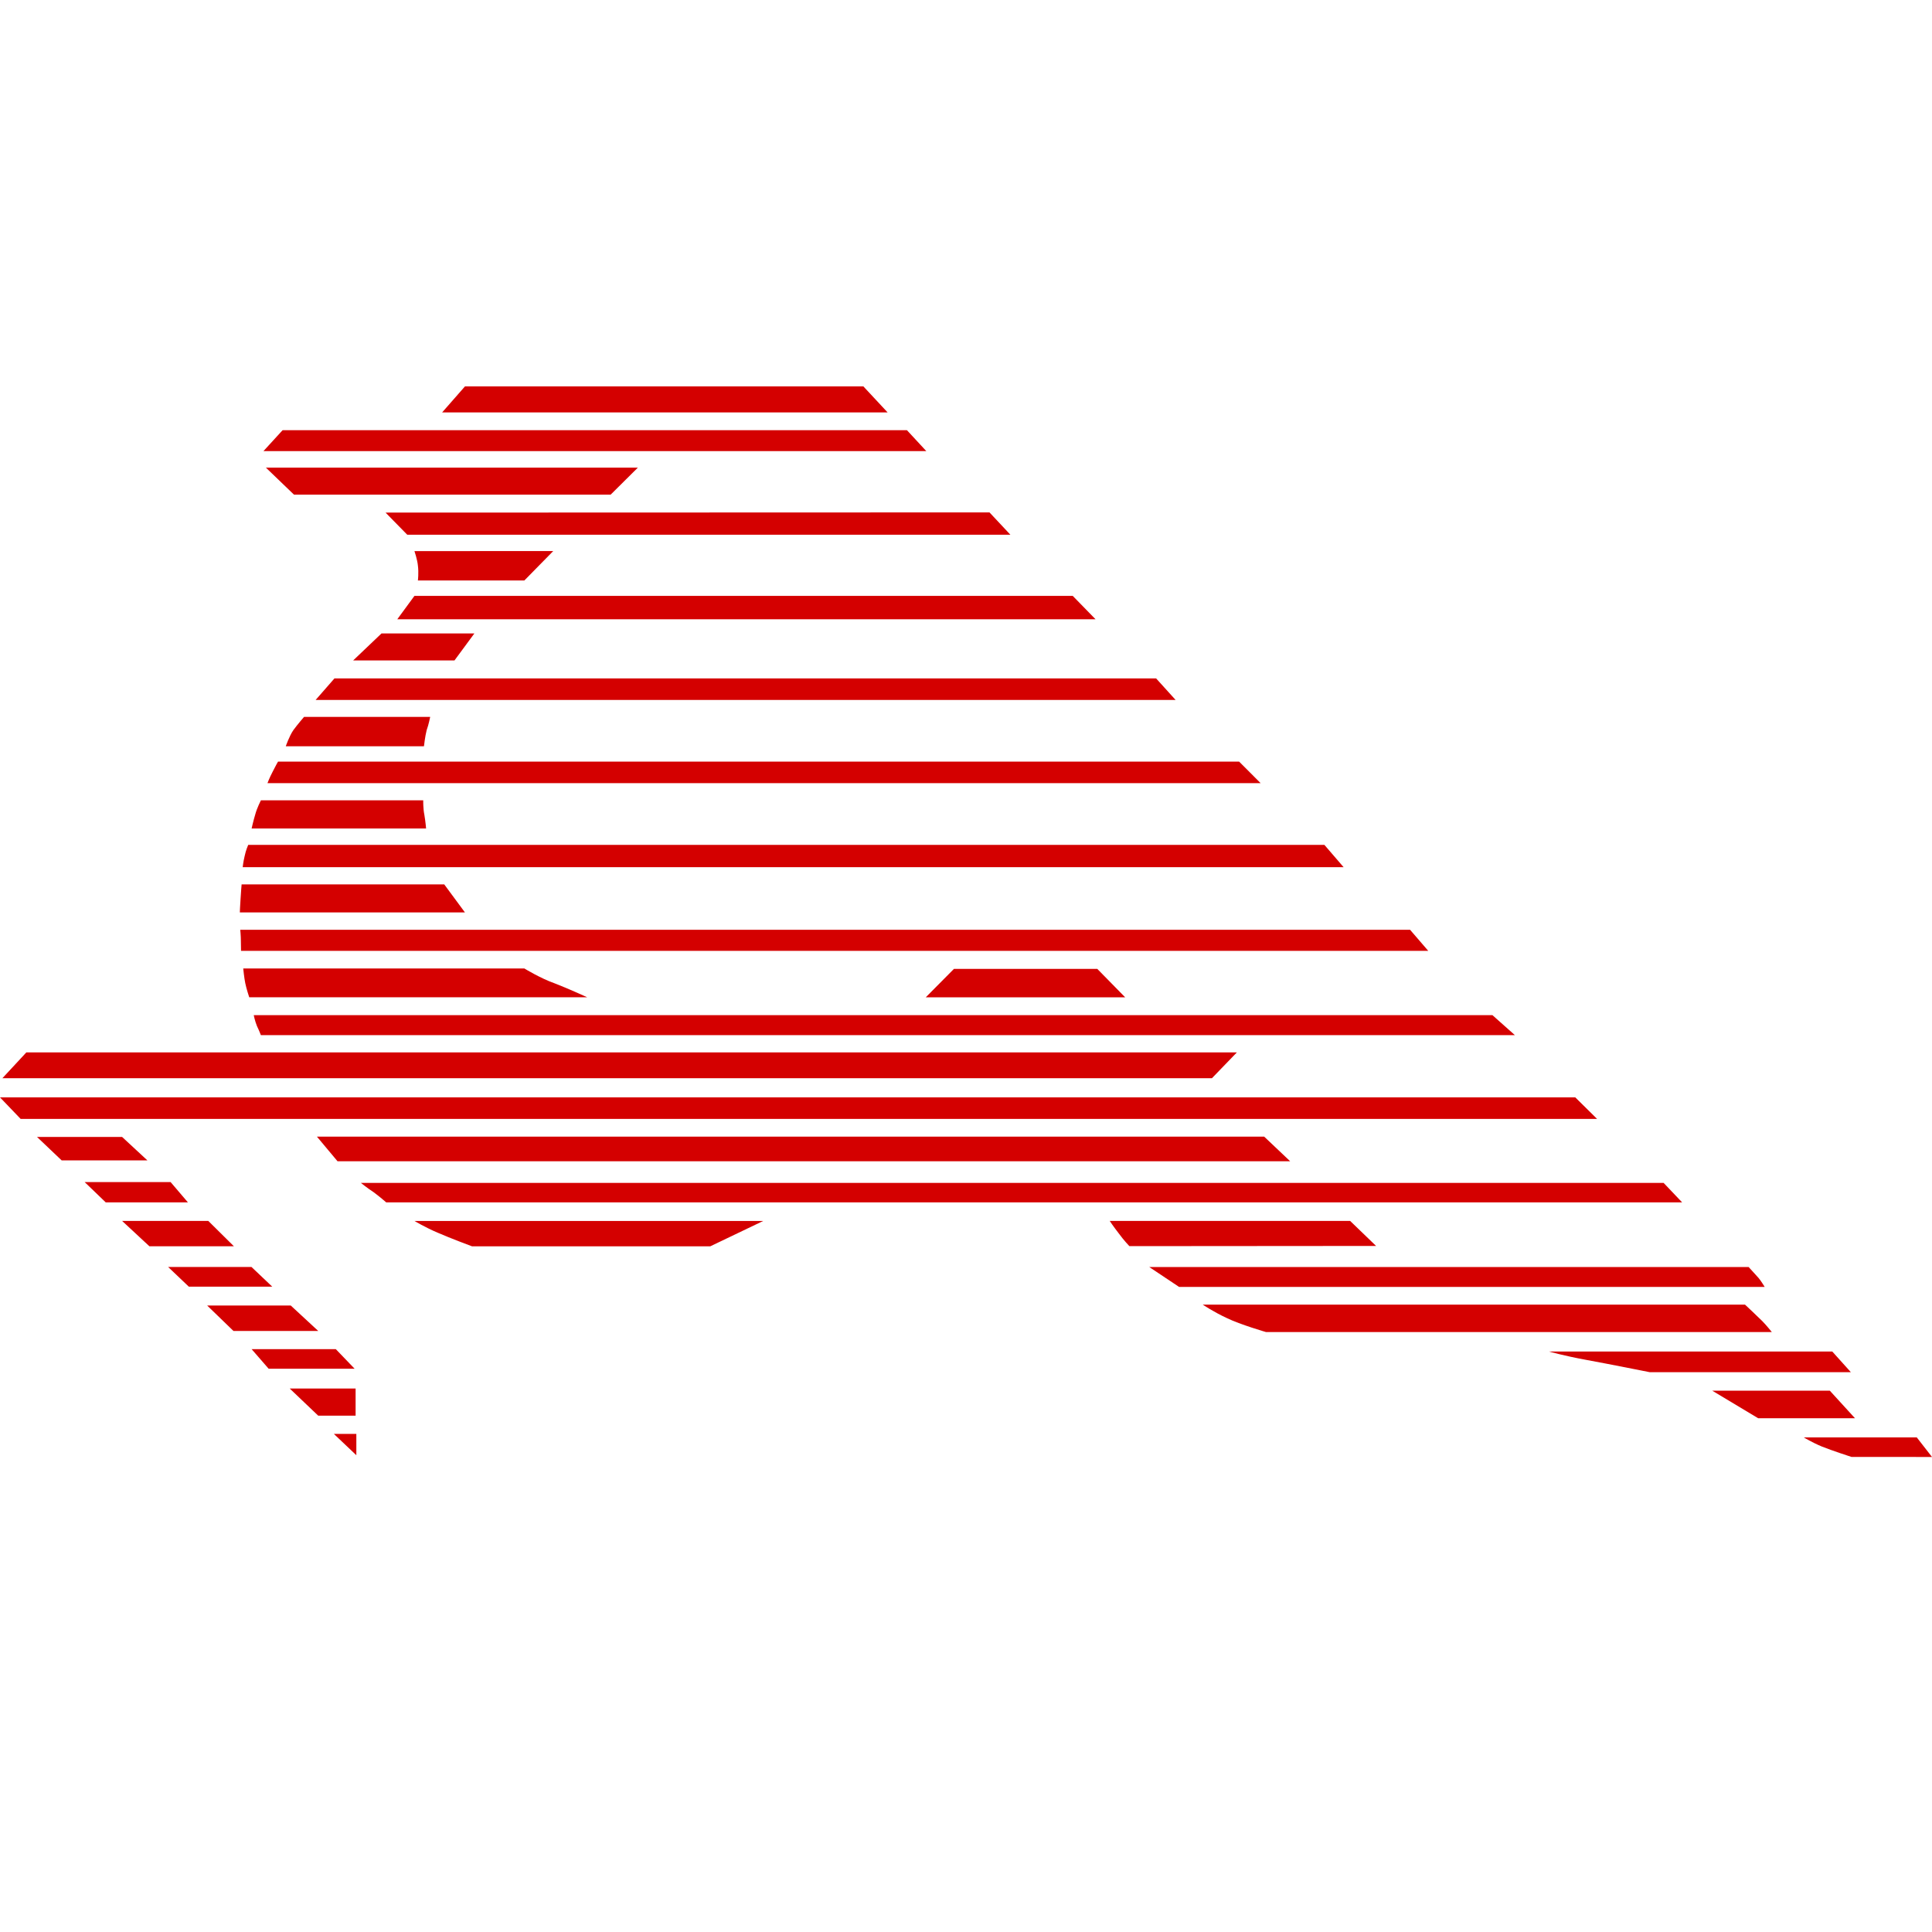 <?xml version="1.0" encoding="utf-8"?>
<!-- Generator: Adobe Illustrator 16.2.1, SVG Export Plug-In . SVG Version: 6.00 Build 0)  -->
<!DOCTYPE svg PUBLIC "-//W3C//DTD SVG 1.1//EN" "http://www.w3.org/Graphics/SVG/1.1/DTD/svg11.dtd">
<svg version="1.1" id="svg2367" xmlns:svg="http://www.w3.org/2000/svg"
	 xmlns="http://www.w3.org/2000/svg" xmlns:xlink="http://www.w3.org/1999/xlink" x="0px" y="0px" width="50px" height="50px"
	 viewBox="0 0 50 50" enable-background="new 0 0 50 50" xml:space="preserve">
<path id="path16213" fill="#D40000" d="M12.033,10l-0.591,0.674h11.53L22.344,10H12.033z M7.313,11.134l-0.495,0.541h17.155
	l-0.501-0.541H7.313z M6.881,12.102l0.727,0.699h8.196l0.704-0.699H6.881z M25.608,13.261l-15.63,0.005l0.561,0.572h15.609
	L25.608,13.261z M10.726,14.262c0,0,0.076,0.226,0.089,0.373c0.025,0.191,0,0.388,0,0.388h2.755l0.747-0.761H10.726z M10.726,15.421
	l-0.444,0.605h18.07l-0.59-0.605H10.726z M9.874,16.393l-0.734,0.699h2.622l0.515-0.699H9.874z M8.656,17.557l-0.487,0.557h22.255
	l-0.504-0.557H8.656z M7.868,18.554c0,0-0.172,0.199-0.276,0.342c-0.108,0.158-0.196,0.418-0.196,0.418h3.576
	c0,0,0.029-0.26,0.07-0.418c0.053-0.144,0.091-0.342,0.091-0.342H7.868z M7.195,19.711c0,0-0.069,0.119-0.144,0.271
	c-0.077,0.147-0.129,0.286-0.129,0.286h25.703l-0.557-0.558H7.195z M6.752,20.712c0,0-0.102,0.2-0.145,0.362
	c-0.052,0.17-0.095,0.367-0.095,0.367h4.515c0,0-0.015-0.183-0.044-0.351c-0.035-0.166-0.03-0.378-0.03-0.378H6.752z M6.424,21.865
	c0,0-0.063,0.141-0.093,0.292c-0.036,0.148-0.05,0.286-0.05,0.286h28.492l-0.498-0.578H6.424z M6.253,22.888
	c0,0-0.018,0.204-0.027,0.372c-0.013,0.17-0.019,0.354-0.019,0.354h5.826l-0.536-0.726H6.253z M6.218,24.063
	c0,0,0.016,0.158,0.016,0.292c0,0.115,0.004,0.253,0.004,0.253h30.725l-0.47-0.545H6.218z M6.295,25.064
	c0,0,0.024,0.243,0.052,0.378c0.028,0.142,0.103,0.368,0.103,0.368h8.748c0,0-0.475-0.219-0.838-0.359
	c-0.367-0.128-0.79-0.387-0.79-0.387H6.295z M24.688,25.075l-0.73,0.736h5.162l-0.722-0.736H24.688z M6.567,26.273
	c0,0,0.027,0.141,0.083,0.281c0.062,0.129,0.101,0.235,0.101,0.235h32.454l-0.581-0.517H6.567z M0.682,27.236l-0.62,0.668h31.303
	l0.645-0.668H0.682z M0,28.4l0.535,0.558h40.798L40.768,28.4H0z M8.202,29.416l0.533,0.637h24.654l-0.672-0.637H8.202z
	 M0.958,29.424l0.638,0.607h2.219l-0.655-0.607H0.958z M2.191,30.592l0.545,0.525h2.127l-0.448-0.525H2.191z M9.339,30.613
	c0,0,0.172,0.139,0.326,0.238c0.146,0.106,0.33,0.266,0.33,0.266h33.538l-0.479-0.504H9.339z M3.161,31.598l0.706,0.656h2.187
	l-0.663-0.656H3.161z M10.726,31.598c0,0,0.287,0.172,0.603,0.305c0.326,0.143,0.888,0.352,0.888,0.352h6.164l1.37-0.656H10.726z
	 M28.72,31.598c0,0,0.091,0.139,0.231,0.319c0.135,0.186,0.277,0.333,0.277,0.333l6.385-0.005l-0.671-0.647H28.72z M4.351,32.789
	l0.536,0.51h2.159l-0.538-0.51H4.351z M29.74,32.789l0.774,0.516h15.156c0,0-0.095-0.156-0.157-0.23
	c-0.063-0.071-0.259-0.285-0.259-0.285H29.74z M31.127,33.764c0,0,0.275,0.186,0.624,0.348c0.351,0.17,1.015,0.362,1.015,0.362
	h13.089c0,0-0.144-0.181-0.249-0.286c-0.105-0.106-0.445-0.424-0.445-0.424H31.127z M5.362,33.787l0.68,0.658h2.194l-0.711-0.658
	H5.362z M6.512,34.916l0.44,0.506h2.225l-0.486-0.506H6.512z M40.088,34.977c0,0,0.376,0.109,0.966,0.217
	c0.596,0.109,1.641,0.318,1.641,0.318H47.9l-0.481-0.535H40.088z M7.498,35.935l0.738,0.703h0.967v-0.703H7.498z M44.312,35.99
	l1.19,0.714h2.505l-0.652-0.714H44.312z M8.64,37.109l0.582,0.552v-0.552H8.64z M46.682,37.2c0,0,0.219,0.134,0.472,0.238
	c0.262,0.105,0.764,0.268,0.764,0.268H50L49.606,37.2H46.682z"/>
</svg>
